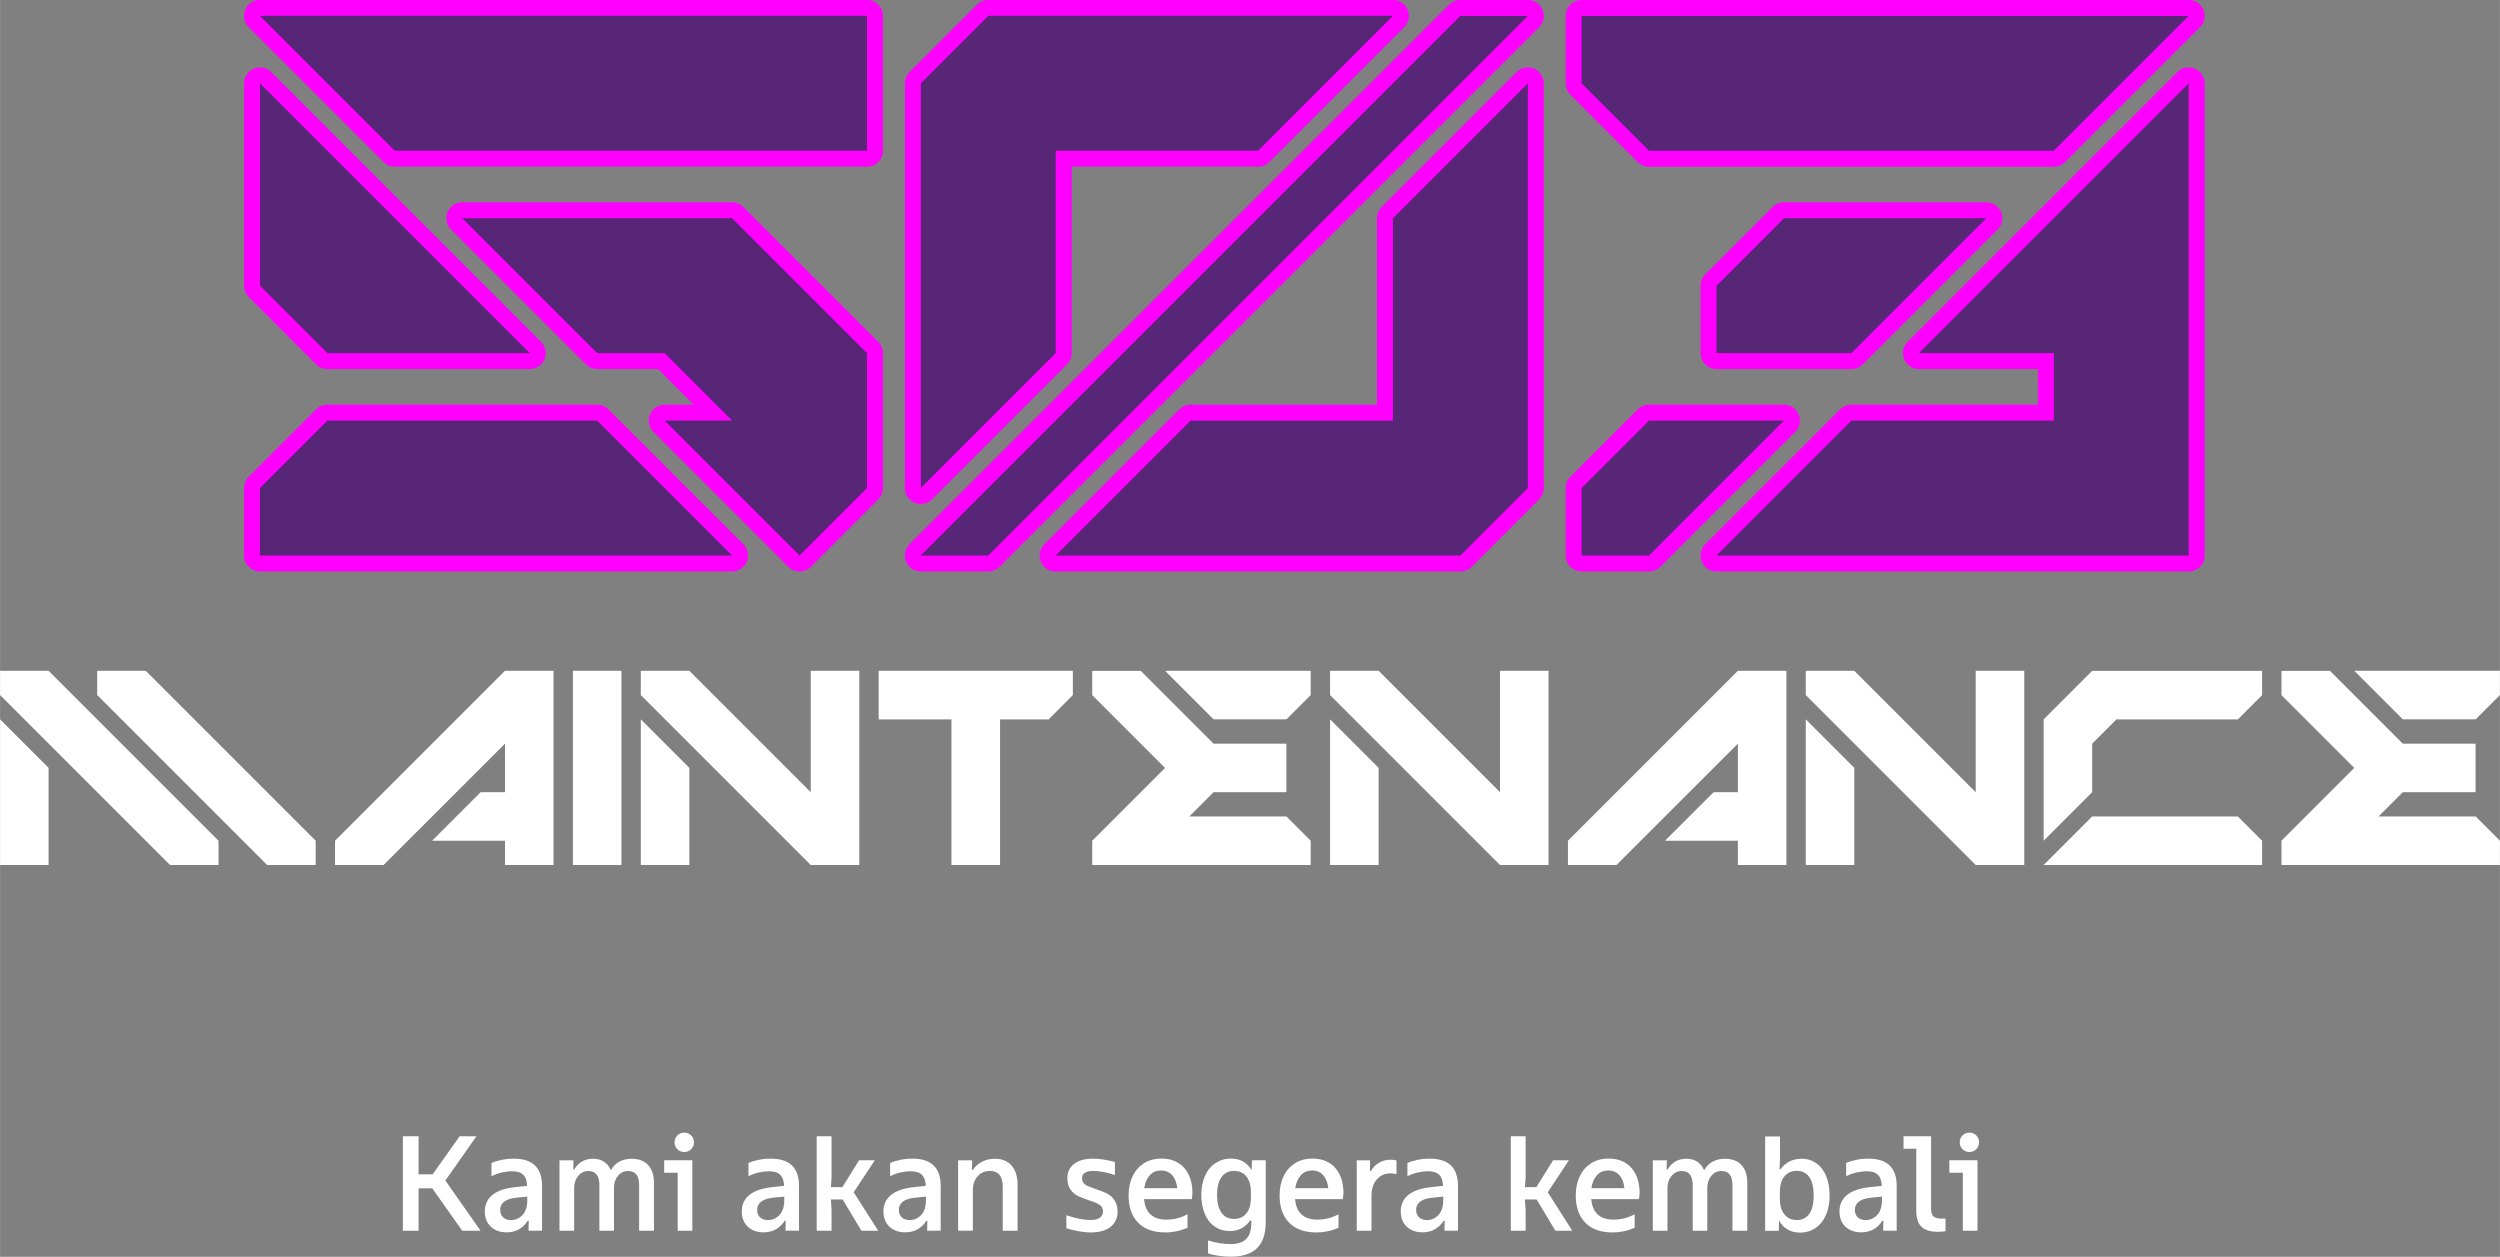 <?xml version="1.0" encoding="UTF-8"?>
<!DOCTYPE svg PUBLIC "-//W3C//DTD SVG 1.1//EN" "http://www.w3.org/Graphics/SVG/1.1/DTD/svg11.dtd">
<!-- Creator: CorelDRAW -->
<svg xmlns="http://www.w3.org/2000/svg" xml:space="preserve" width="39.227mm" height="19.72mm" version="1.1" style="shape-rendering:geometricPrecision; text-rendering:geometricPrecision; image-rendering:optimizeQuality; fill-rule:evenodd; clip-rule:evenodd"
viewBox="0 0 281.26 141.4"
 xmlns:xlink="http://www.w3.org/1999/xlink"
 xmlns:xodm="http://www.corel.com/coreldraw/odm/2003">
 <rect x="0" y="0" width="281.26" height="141.4" fill="#808080" stroke="none"/>
 <defs>
  <style type="text/css">
   <![CDATA[
    .str0 {stroke:fuchsia;stroke-width:3.59;stroke-linejoin:round;stroke-miterlimit:22.926}
    .fil0 {fill:none;fill-rule:nonzero}
    .fil1 {fill:#572677;fill-rule:nonzero}
    .fil2 {fill:white;fill-rule:nonzero}
   ]]>
  </style>
 </defs>
 <g id="Layer_x0020_1">
  <g>
   <path class="fil0 str0" d="M29.24 62.5l53.12 0 -15.18 -15.18 -30.35 0 -7.59 7.59 0 2.26 0 5.33zm60.71 0l7.59 -7.59 0 -15.18 -15.18 -15.18 -30.35 0 15.18 15.18 7.59 0 7.59 7.59 -7.59 0 15.18 15.18zm-53.12 -22.77l22.77 0 -30.35 -30.35 0 6.82 0 15.95 7.59 7.59zm7.59 -22.77l53.12 0 0 -15.18 -68.3 0 15.18 15.18z"/>
  </g>
  <g>
   <path id="_1" class="fil0 str0" d="M118.77 62.5l45.53 0 7.59 -7.59 0 -45.53 -15.18 15.18 0 22.77 -22.77 0 -15.18 15.18zm-15.18 -7.59l15.18 -15.18 0 -22.77 22.77 0 15.18 -15.18 -45.53 0 -7.59 7.59 0 13.64 0 31.89zm0 7.59l7.59 0 60.71 -60.71 -7.59 0 -60.71 60.71z"/>
  </g>
  <g>
   <path id="_2" class="fil0 str0" d="M177.94 62.5l7.59 0 15.18 -15.18 -15.18 0 -7.59 7.59 0 2.26 0 5.33zm15.18 -22.77l15.18 0 15.18 -15.18 -22.77 0 -7.59 7.59 0 7.59zm0 22.77l53.12 0 0 -53.12 -30.35 30.35 15.18 0 0 7.59 -22.77 0 -15.18 15.18zm-7.59 -45.53l45.53 0 15.18 -15.18 -68.3 0 0 2.26 0 5.33 7.59 7.59z"/>
  </g>
  <path id="_3" class="fil1" d="M29.24 62.5l53.12 0 -15.18 -15.18 -30.35 0 -7.59 7.59 0 2.26 0 5.33zm60.71 0l7.59 -7.59 0 -15.18 -15.18 -15.18 -30.35 0 15.18 15.18 7.59 0 7.59 7.59 -7.59 0 15.18 15.18zm-53.12 -22.77l22.77 0 -30.35 -30.35 0 6.82 0 15.95 7.59 7.59zm7.59 -22.77l53.12 0 0 -15.18 -68.3 0 15.18 15.18z"/>
  <path id="_4" class="fil1" d="M118.77 62.5l45.53 0 7.59 -7.59 0 -45.53 -15.18 15.18 0 22.77 -22.77 0 -15.18 15.18zm-15.18 -7.59l15.18 -15.18 0 -22.77 22.77 0 15.18 -15.18 -45.53 0 -7.59 7.59 0 13.64 0 31.89zm0 7.59l7.59 0 60.71 -60.71 -7.59 0 -60.71 60.71z"/>
  <path id="_5" class="fil1" d="M177.94 62.5l7.59 0 15.18 -15.18 -15.18 0 -7.59 7.59 0 2.26 0 5.33zm15.18 -22.77l15.18 0 15.18 -15.18 -22.77 0 -7.59 7.59 0 7.59zm0 22.77l53.12 0 0 -53.12 -30.35 30.35 15.18 0 0 7.59 -22.77 0 -15.18 15.18zm-7.59 -45.53l45.53 0 15.18 -15.18 -68.3 0 0 2.26 0 5.33 7.59 7.59z"/>
  <path class="fil2" d="M-0 97.32l5.46 0 0 -10.93 -5.46 -5.46 0 4.91 0 11.48zm19.12 0l5.46 0 0 -2.73 -19.12 -19.12 -5.46 0 0 0.81 0 1.92 19.12 19.12zm10.93 0l5.46 0 0 -2.73 -19.12 -19.12 -5.46 0 0 2.73 19.12 19.12z"/>
  <polygon id="_1_0" class="fil2" points="37.69,97.32 43.15,97.32 56.81,83.67 56.81,89.13 54.07,89.13 48.61,94.59 56.81,94.59 56.81,97.32 62.27,97.32 62.27,75.47 56.81,75.47 37.69,94.59 37.69,95.41 "/>
  <polygon id="_2_1" class="fil2" points="64.45,97.32 69.91,97.32 69.91,75.47 64.45,75.47 64.45,82.03 "/>
  <path id="_3_2" class="fil2" d="M72.09 97.32l5.46 0 0 -10.93 -5.46 -5.46 0 4.91 0 11.48zm19.12 0l5.46 0 0 -21.85 -5.46 0 0 13.66 -13.66 -13.66 -5.46 0 0 0.81 0 1.92 19.12 19.12z"/>
  <polygon id="_4_3" class="fil2" points="107.04,97.32 112.51,97.32 112.51,80.94 117.97,80.94 120.7,78.2 120.7,75.47 98.85,75.47 98.85,77.12 98.85,80.94 107.04,80.94 "/>
  <path id="_5_4" class="fil2" d="M122.88 97.32l24.58 0 0 -2.73 -2.73 -2.73 -10.93 0 2.73 -2.73 8.19 0 0 -5.46 -8.19 0 -8.19 -8.19 -5.46 0 0 2.73 8.19 8.19 -8.19 8.19 0 0.81 0 1.92zm13.66 -16.39l8.19 0 2.73 -2.73 0 -2.73 -16.39 0 5.46 5.46z"/>
  <path id="_6" class="fil2" d="M149.64 97.32l5.46 0 0 -10.93 -5.46 -5.46 0 4.91 0 11.48zm19.12 0l5.46 0 0 -21.85 -5.46 0 0 13.66 -13.66 -13.66 -5.46 0 0 0.81 0 1.92 19.12 19.12z"/>
  <polygon id="_7" class="fil2" points="176.4,97.32 181.86,97.32 195.52,83.67 195.52,89.13 192.79,89.13 187.32,94.59 195.52,94.59 195.52,97.32 200.98,97.32 200.98,75.47 195.52,75.47 176.4,94.59 176.4,95.41 "/>
  <path id="_8" class="fil2" d="M203.16 97.32l5.46 0 0 -10.93 -5.46 -5.46 0 4.91 0 11.48zm19.12 0l5.46 0 0 -21.85 -5.46 0 0 13.66 -13.66 -13.66 -5.46 0 0 0.81 0 1.92 19.12 19.12z"/>
  <path id="_9" class="fil2" d="M229.92 97.32l24.58 0 0 -2.73 -2.73 -2.73 -16.39 0 -5.46 5.46zm0 -2.73l5.46 -5.46 0 -5.46 2.73 -2.73 13.66 0 2.73 -2.73 0 -2.73 -19.12 0 -5.46 5.46 0 4.1 0 9.56z"/>
  <path id="_10" class="fil2" d="M256.68 97.32l24.58 0 0 -2.73 -2.73 -2.73 -10.93 0 2.73 -2.73 8.19 0 0 -5.46 -8.19 0 -8.19 -8.19 -5.46 0 0 2.73 8.19 8.19 -8.19 8.19 0 0.81 0 1.92zm13.66 -16.39l8.19 0 2.73 -2.73 0 -2.73 -16.39 0 5.46 5.46z"/>
  <polygon class="fil2" points="53.6,127.84 50.1,132.82 54.06,138.47 52,138.47 48.63,133.7 47.09,133.7 47.09,138.47 45.32,138.47 45.32,127.84 47.09,127.84 47.09,132.12 48.67,132.12 51.71,127.84 "/>
  <path id="_1_5" class="fil2" d="M57.81 130.36c2.12,0 3.17,1.03 3.17,3.08l0 5.02 -1.52 0 0.02 -1.11 -0.11 0c-0.57,0.87 -1.36,1.3 -2.38,1.3 -0.74,0 -1.33,-0.22 -1.78,-0.64 -0.45,-0.43 -0.67,-1 -0.67,-1.72 0,-0.77 0.29,-1.39 0.86,-1.85 0.57,-0.47 1.44,-0.76 2.6,-0.88l1.3 -0.14c-0.02,-0.56 -0.16,-0.97 -0.43,-1.24 -0.27,-0.27 -0.68,-0.4 -1.24,-0.4 -0.4,0 -0.8,0.05 -1.21,0.14 -0.41,0.1 -0.79,0.24 -1.13,0.42l0 -1.5c0.3,-0.13 0.68,-0.25 1.12,-0.34 0.45,-0.1 0.91,-0.14 1.38,-0.14zm-0.33 6.91c0.51,0 0.94,-0.19 1.3,-0.57 0.36,-0.38 0.54,-0.94 0.54,-1.68l0 -0.39 -1.24 0.12c-1.2,0.13 -1.81,0.59 -1.81,1.37 0,0.35 0.11,0.64 0.33,0.84 0.22,0.21 0.51,0.31 0.89,0.31z"/>
  <path id="_2_6" class="fil2" d="M62.94 138.47l0 -7.92 1.58 0 -0.03 1.02 0.12 0c0.47,-0.8 1.17,-1.2 2.12,-1.2 0.48,0 0.88,0.11 1.21,0.33 0.33,0.22 0.58,0.52 0.73,0.9l0.09 0c0.21,-0.38 0.52,-0.69 0.91,-0.9 0.4,-0.22 0.86,-0.33 1.38,-0.33 0.81,0 1.43,0.24 1.87,0.71 0.44,0.48 0.65,1.14 0.65,2l0 5.39 -1.67 0 0 -5.13c0,-0.54 -0.1,-0.94 -0.31,-1.2 -0.21,-0.26 -0.52,-0.39 -0.95,-0.39 -0.45,0 -0.82,0.18 -1.12,0.54 -0.3,0.36 -0.45,0.82 -0.45,1.37l0 4.81 -1.64 0 0 -5.13c0,-1.06 -0.42,-1.59 -1.24,-1.59 -0.46,0 -0.83,0.18 -1.14,0.54 -0.3,0.36 -0.46,0.82 -0.46,1.37l0 4.81 -1.67 0z"/>
  <path id="_3_7" class="fil2" d="M77.89 138.47l-1.65 0 0 -6.53 -1.52 0 0 -1.4 3.17 0 0 7.92zm-0.91 -8.86c-0.3,0 -0.56,-0.1 -0.77,-0.31 -0.21,-0.21 -0.32,-0.47 -0.32,-0.78 0,-0.31 0.11,-0.57 0.32,-0.78 0.21,-0.21 0.47,-0.31 0.77,-0.31 0.3,0 0.56,0.1 0.77,0.31 0.21,0.21 0.32,0.47 0.32,0.78 0,0.31 -0.11,0.57 -0.32,0.78 -0.21,0.21 -0.47,0.31 -0.77,0.31z"/>
  <path id="_4_8" class="fil2" d="M86.72 130.36c2.12,0 3.17,1.03 3.17,3.08l0 5.02 -1.52 0 0.02 -1.11 -0.11 0c-0.57,0.87 -1.36,1.3 -2.38,1.3 -0.74,0 -1.33,-0.22 -1.78,-0.64 -0.45,-0.43 -0.67,-1 -0.67,-1.72 0,-0.77 0.29,-1.39 0.86,-1.85 0.57,-0.47 1.44,-0.76 2.6,-0.88l1.3 -0.14c-0.02,-0.56 -0.16,-0.97 -0.43,-1.24 -0.27,-0.27 -0.68,-0.4 -1.24,-0.4 -0.4,0 -0.8,0.05 -1.21,0.14 -0.41,0.1 -0.79,0.24 -1.13,0.42l0 -1.5c0.3,-0.13 0.68,-0.25 1.12,-0.34 0.45,-0.1 0.91,-0.14 1.38,-0.14zm-0.33 6.91c0.51,0 0.94,-0.19 1.3,-0.57 0.36,-0.38 0.54,-0.94 0.54,-1.68l0 -0.39 -1.24 0.12c-1.2,0.13 -1.81,0.59 -1.81,1.37 0,0.35 0.11,0.64 0.33,0.84 0.22,0.21 0.51,0.31 0.89,0.31z"/>
  <polygon id="_5_9" class="fil2" points="98.42,130.54 96.04,134.14 98.8,138.47 96.91,138.47 94.8,134.95 93.48,134.95 93.55,136.13 93.55,138.47 91.88,138.47 91.88,127.84 93.55,127.84 93.55,132.49 93.48,133.56 94.77,133.56 96.65,130.54 "/>
  <path id="_6_10" class="fil2" d="M102.66 130.36c2.12,0 3.17,1.03 3.17,3.08l0 5.02 -1.52 0 0.02 -1.11 -0.11 0c-0.57,0.87 -1.36,1.3 -2.38,1.3 -0.74,0 -1.33,-0.22 -1.78,-0.64 -0.45,-0.43 -0.67,-1 -0.67,-1.72 0,-0.77 0.29,-1.39 0.86,-1.85 0.57,-0.47 1.44,-0.76 2.6,-0.88l1.3 -0.14c-0.02,-0.56 -0.16,-0.97 -0.43,-1.24 -0.27,-0.27 -0.68,-0.4 -1.24,-0.4 -0.4,0 -0.8,0.05 -1.21,0.14 -0.41,0.1 -0.79,0.24 -1.13,0.42l0 -1.5c0.3,-0.13 0.68,-0.25 1.12,-0.34 0.45,-0.1 0.91,-0.14 1.38,-0.14zm-0.33 6.91c0.51,0 0.94,-0.19 1.3,-0.57 0.36,-0.38 0.54,-0.94 0.54,-1.68l0 -0.39 -1.24 0.12c-1.2,0.13 -1.81,0.59 -1.81,1.37 0,0.35 0.11,0.64 0.33,0.84 0.22,0.21 0.51,0.31 0.89,0.31z"/>
  <path id="_7_11" class="fil2" d="M107.79 138.47l0 -7.92 1.58 0 -0.03 1.06 0.12 0c0.26,-0.39 0.61,-0.69 1.03,-0.91 0.43,-0.22 0.91,-0.33 1.44,-0.33 0.81,0 1.44,0.26 1.88,0.77 0.45,0.52 0.67,1.25 0.67,2.2l0 5.13 -1.67 0 0 -4.95c0,-1.18 -0.48,-1.78 -1.43,-1.78 -0.57,0 -1.03,0.2 -1.39,0.6 -0.36,0.4 -0.54,0.92 -0.54,1.57l0 4.55 -1.67 0z"/>
  <path id="_8_12" class="fil2" d="M122.74 138.66c-0.47,0 -0.94,-0.05 -1.43,-0.14 -0.49,-0.09 -0.93,-0.2 -1.34,-0.33l0 -1.46c1.06,0.35 1.96,0.53 2.7,0.53 0.47,0 0.82,-0.08 1.06,-0.25 0.24,-0.17 0.36,-0.4 0.36,-0.71 0,-0.33 -0.13,-0.58 -0.39,-0.75 -0.26,-0.17 -0.66,-0.34 -1.21,-0.51 -0.51,-0.17 -0.92,-0.34 -1.24,-0.49 -0.32,-0.16 -0.6,-0.4 -0.83,-0.73 -0.23,-0.33 -0.34,-0.76 -0.34,-1.28 0,-0.68 0.26,-1.21 0.77,-1.6 0.52,-0.39 1.22,-0.58 2.11,-0.58 0.74,0 1.56,0.13 2.47,0.38l0 1.46c-0.91,-0.3 -1.72,-0.46 -2.43,-0.46 -0.41,0 -0.72,0.07 -0.94,0.21 -0.22,0.14 -0.33,0.34 -0.33,0.61 0,0.32 0.13,0.57 0.38,0.73 0.25,0.16 0.65,0.33 1.18,0.5 0.51,0.16 0.92,0.33 1.25,0.49 0.33,0.17 0.61,0.42 0.84,0.75 0.23,0.33 0.35,0.77 0.35,1.31 0,0.72 -0.27,1.28 -0.8,1.7 -0.53,0.42 -1.27,0.62 -2.22,0.62z"/>
  <path id="_9_13" class="fil2" d="M134.14 134.32c0,0.17 -0.02,0.37 -0.06,0.59l-5.37 0c0.14,1.54 0.98,2.31 2.52,2.31 0.84,0 1.63,-0.2 2.37,-0.61l0 1.53c-0.8,0.34 -1.63,0.52 -2.49,0.52 -1.34,0 -2.36,-0.37 -3.07,-1.1 -0.71,-0.73 -1.07,-1.75 -1.07,-3.06 0,-0.82 0.15,-1.54 0.46,-2.17 0.3,-0.63 0.73,-1.11 1.28,-1.46 0.55,-0.34 1.2,-0.52 1.94,-0.52 1.1,0 1.96,0.35 2.58,1.05 0.62,0.7 0.93,1.67 0.93,2.91zm-3.51 -2.63c-0.52,0 -0.94,0.17 -1.26,0.52 -0.32,0.34 -0.54,0.83 -0.64,1.47l3.72 0c-0.08,-0.64 -0.27,-1.13 -0.58,-1.47 -0.3,-0.34 -0.72,-0.52 -1.24,-0.52z"/>
  <path id="_10_14" class="fil2" d="M140.84 130.54l1.56 0 0 6.94c0,1.33 -0.33,2.31 -0.98,2.95 -0.65,0.64 -1.64,0.96 -2.95,0.96 -0.44,0 -0.89,-0.03 -1.35,-0.1 -0.46,-0.07 -0.86,-0.15 -1.21,-0.27l0 -1.46c0.87,0.27 1.7,0.41 2.49,0.41 0.83,0 1.43,-0.19 1.81,-0.58 0.38,-0.38 0.57,-1 0.57,-1.85l0 -0.21 -0.14 0c-0.24,0.35 -0.56,0.64 -0.94,0.85 -0.38,0.21 -0.83,0.32 -1.35,0.32 -0.65,0 -1.21,-0.17 -1.7,-0.51 -0.49,-0.34 -0.86,-0.82 -1.11,-1.43 -0.26,-0.62 -0.39,-1.33 -0.39,-2.12 0,-0.8 0.14,-1.51 0.41,-2.13 0.27,-0.62 0.66,-1.1 1.17,-1.44 0.51,-0.34 1.09,-0.52 1.76,-0.52 0.52,0 0.97,0.11 1.37,0.34 0.39,0.23 0.71,0.55 0.96,0.96l0.03 -1.12zm-0.11 3.57c0,-0.75 -0.17,-1.33 -0.51,-1.75 -0.34,-0.42 -0.8,-0.62 -1.39,-0.62 -0.61,0 -1.08,0.23 -1.41,0.7 -0.33,0.47 -0.5,1.13 -0.5,2 0,0.87 0.17,1.54 0.5,2 0.33,0.47 0.8,0.7 1.41,0.7 0.59,0 1.05,-0.21 1.39,-0.62 0.34,-0.42 0.51,-1 0.51,-1.75l0 -0.67z"/>
  <path id="_11" class="fil2" d="M151.13 134.32c0,0.17 -0.02,0.37 -0.06,0.59l-5.37 0c0.14,1.54 0.98,2.31 2.52,2.31 0.84,0 1.63,-0.2 2.37,-0.61l0 1.53c-0.8,0.34 -1.63,0.52 -2.49,0.52 -1.34,0 -2.36,-0.37 -3.07,-1.1 -0.71,-0.73 -1.07,-1.75 -1.07,-3.06 0,-0.82 0.15,-1.54 0.46,-2.17 0.3,-0.63 0.73,-1.11 1.28,-1.46 0.55,-0.34 1.2,-0.52 1.94,-0.52 1.1,0 1.96,0.35 2.58,1.05 0.62,0.7 0.93,1.67 0.93,2.91zm-3.51 -2.63c-0.52,0 -0.94,0.17 -1.26,0.52 -0.32,0.34 -0.54,0.83 -0.64,1.47l3.72 0c-0.08,-0.64 -0.27,-1.13 -0.58,-1.47 -0.3,-0.34 -0.72,-0.52 -1.24,-0.52z"/>
  <path id="_12" class="fil2" d="M152.64 138.47l0 -7.92 1.5 0 -0.02 1.2 0.11 0c0.22,-0.39 0.53,-0.71 0.92,-0.93 0.39,-0.23 0.84,-0.34 1.34,-0.34 0.24,0 0.45,0.03 0.62,0.08l0 1.53c-0.25,-0.05 -0.47,-0.08 -0.64,-0.08 -0.66,0 -1.18,0.23 -1.58,0.69 -0.39,0.46 -0.59,1.07 -0.59,1.84l0 3.93 -1.67 0z"/>
  <path id="_13" class="fil2" d="M160.86 130.36c2.12,0 3.17,1.03 3.17,3.08l0 5.02 -1.52 0 0.02 -1.11 -0.11 0c-0.57,0.87 -1.36,1.3 -2.38,1.3 -0.74,0 -1.33,-0.22 -1.78,-0.64 -0.45,-0.43 -0.67,-1 -0.67,-1.72 0,-0.77 0.29,-1.39 0.86,-1.85 0.57,-0.47 1.44,-0.76 2.6,-0.88l1.3 -0.14c-0.02,-0.56 -0.16,-0.97 -0.43,-1.24 -0.27,-0.27 -0.68,-0.4 -1.24,-0.4 -0.4,0 -0.8,0.05 -1.21,0.14 -0.41,0.1 -0.79,0.24 -1.13,0.42l0 -1.5c0.3,-0.13 0.68,-0.25 1.12,-0.34 0.45,-0.1 0.91,-0.14 1.38,-0.14zm-0.33 6.91c0.51,0 0.94,-0.19 1.3,-0.57 0.36,-0.38 0.54,-0.94 0.54,-1.68l0 -0.39 -1.24 0.12c-1.2,0.13 -1.81,0.59 -1.81,1.37 0,0.35 0.11,0.64 0.33,0.84 0.22,0.21 0.51,0.31 0.89,0.31z"/>
  <polygon id="_14" class="fil2" points="176.51,130.54 174.13,134.14 176.89,138.47 174.99,138.47 172.88,134.95 171.56,134.95 171.64,136.13 171.64,138.47 169.97,138.47 169.97,127.84 171.64,127.84 171.64,132.49 171.56,133.56 172.85,133.56 174.73,130.54 "/>
  <path id="_15" class="fil2" d="M184.45 134.32c0,0.17 -0.02,0.37 -0.06,0.59l-5.37 0c0.14,1.54 0.98,2.31 2.52,2.31 0.84,0 1.63,-0.2 2.37,-0.61l0 1.53c-0.8,0.34 -1.63,0.52 -2.49,0.52 -1.34,0 -2.36,-0.37 -3.07,-1.1 -0.71,-0.73 -1.07,-1.75 -1.07,-3.06 0,-0.82 0.15,-1.54 0.46,-2.17 0.3,-0.63 0.73,-1.11 1.28,-1.46 0.55,-0.34 1.2,-0.52 1.94,-0.52 1.1,0 1.96,0.35 2.58,1.05 0.62,0.7 0.93,1.67 0.93,2.91zm-3.51 -2.63c-0.52,0 -0.94,0.17 -1.26,0.52 -0.32,0.34 -0.54,0.83 -0.64,1.47l3.72 0c-0.08,-0.64 -0.27,-1.13 -0.58,-1.47 -0.3,-0.34 -0.72,-0.52 -1.24,-0.52z"/>
  <path id="_16" class="fil2" d="M185.95 138.47l0 -7.92 1.58 0 -0.03 1.02 0.12 0c0.47,-0.8 1.17,-1.2 2.12,-1.2 0.48,0 0.88,0.11 1.21,0.33 0.33,0.22 0.58,0.52 0.73,0.9l0.09 0c0.21,-0.38 0.52,-0.69 0.91,-0.9 0.4,-0.22 0.86,-0.33 1.38,-0.33 0.81,0 1.43,0.24 1.87,0.71 0.44,0.48 0.65,1.14 0.65,2l0 5.39 -1.67 0 0 -5.13c0,-0.54 -0.1,-0.94 -0.31,-1.2 -0.21,-0.26 -0.52,-0.39 -0.95,-0.39 -0.45,0 -0.82,0.18 -1.12,0.54 -0.3,0.36 -0.45,0.82 -0.45,1.37l0 4.81 -1.64 0 0 -5.13c0,-1.06 -0.42,-1.59 -1.24,-1.59 -0.46,0 -0.83,0.18 -1.14,0.54 -0.3,0.36 -0.46,0.82 -0.46,1.37l0 4.81 -1.67 0z"/>
  <path id="_17" class="fil2" d="M202.63 130.36c0.65,0 1.21,0.17 1.7,0.51 0.49,0.34 0.86,0.82 1.12,1.45 0.26,0.63 0.39,1.36 0.39,2.19 0,0.83 -0.14,1.56 -0.41,2.19 -0.27,0.63 -0.66,1.11 -1.17,1.46 -0.51,0.34 -1.09,0.52 -1.76,0.52 -1.02,0 -1.81,-0.45 -2.35,-1.35l-0.03 1.15 -1.53 0 0 -10.62 1.67 0 0 2.55 -0.05 1.14 0.12 0c0.24,-0.35 0.56,-0.64 0.95,-0.85 0.39,-0.21 0.84,-0.32 1.36,-0.32zm-0.49 6.91c0.62,0 1.09,-0.24 1.42,-0.71 0.33,-0.47 0.49,-1.16 0.49,-2.06 0,-0.9 -0.16,-1.59 -0.49,-2.06 -0.33,-0.47 -0.8,-0.71 -1.42,-0.71 -0.59,0 -1.05,0.21 -1.39,0.63 -0.34,0.42 -0.51,1.01 -0.51,1.77l0 0.73c0,0.76 0.17,1.35 0.51,1.77 0.34,0.42 0.8,0.63 1.39,0.63z"/>
  <path id="_18" class="fil2" d="M210.22 130.36c2.12,0 3.17,1.03 3.17,3.08l0 5.02 -1.52 0 0.02 -1.11 -0.11 0c-0.57,0.87 -1.36,1.3 -2.38,1.3 -0.74,0 -1.33,-0.22 -1.78,-0.64 -0.45,-0.43 -0.67,-1 -0.67,-1.72 0,-0.77 0.29,-1.39 0.86,-1.85 0.57,-0.47 1.44,-0.76 2.6,-0.88l1.3 -0.14c-0.02,-0.56 -0.16,-0.97 -0.43,-1.24 -0.27,-0.27 -0.68,-0.4 -1.24,-0.4 -0.4,0 -0.8,0.05 -1.21,0.14 -0.41,0.1 -0.79,0.24 -1.13,0.42l0 -1.5c0.3,-0.13 0.68,-0.25 1.12,-0.34 0.45,-0.1 0.91,-0.14 1.38,-0.14zm-0.33 6.91c0.51,0 0.94,-0.19 1.3,-0.57 0.36,-0.38 0.54,-0.94 0.54,-1.68l0 -0.39 -1.24 0.12c-1.2,0.13 -1.81,0.59 -1.81,1.37 0,0.35 0.11,0.64 0.33,0.84 0.22,0.21 0.51,0.31 0.89,0.31z"/>
  <path id="_19" class="fil2" d="M218 138.59c-0.83,0 -1.44,-0.19 -1.83,-0.57 -0.39,-0.38 -0.58,-1 -0.58,-1.86l0 -6.92 -1.43 0 0 -1.4 3.1 0 0 8.17c0,0.42 0.09,0.7 0.28,0.86 0.19,0.16 0.49,0.24 0.9,0.24 0.19,0 0.34,-0.01 0.44,-0.02l0 1.44c-0.36,0.04 -0.66,0.06 -0.88,0.06z"/>
  <path id="_20" class="fil2" d="M222.48 138.47l-1.65 0 0 -6.53 -1.52 0 0 -1.4 3.17 0 0 7.92zm-0.91 -8.86c-0.3,0 -0.56,-0.1 -0.77,-0.31 -0.21,-0.21 -0.32,-0.47 -0.32,-0.78 0,-0.31 0.11,-0.57 0.32,-0.78 0.21,-0.21 0.47,-0.31 0.77,-0.31 0.3,0 0.56,0.1 0.77,0.31 0.21,0.21 0.32,0.47 0.32,0.78 0,0.31 -0.11,0.57 -0.32,0.78 -0.21,0.21 -0.47,0.31 -0.77,0.31z"/>
 </g>
</svg>
